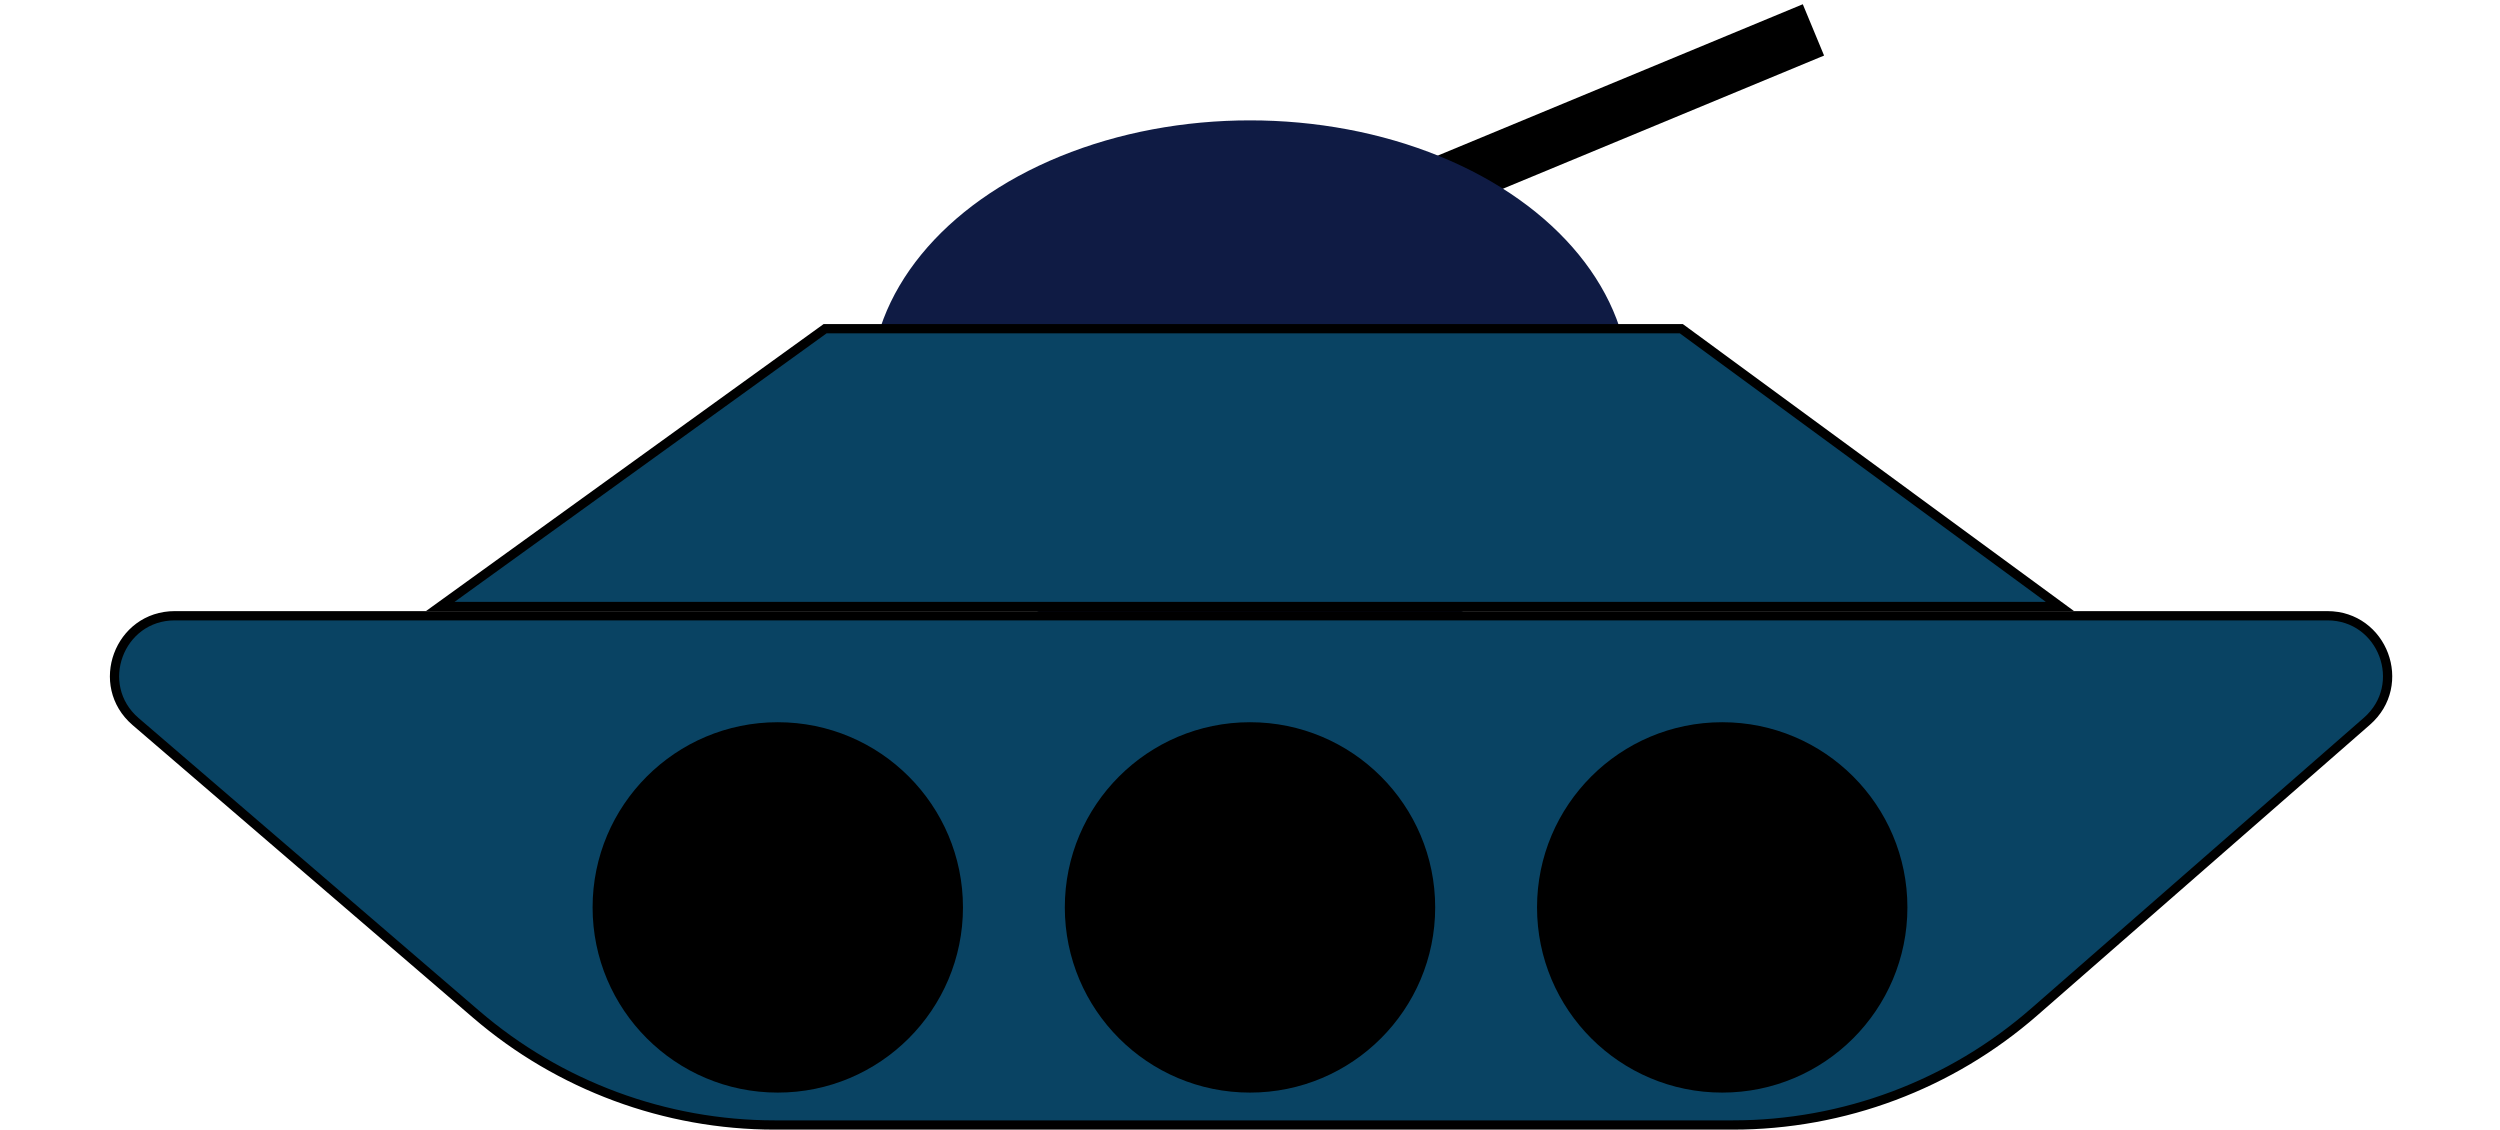 <svg width="270" height="122" viewBox="0 0 270 122" fill="none" xmlns="http://www.w3.org/2000/svg">
<line x1="154.851" y1="20.229" x2="195.851" y2="3.229" stroke="black" stroke-width="6"/>
<ellipse cx="135" cy="42" rx="41" ry="29" fill="#0F1B44"/>
<path d="M219.71 109.276C210.69 117.157 199.119 121.5 187.141 121.5H83.682C71.842 121.5 60.394 117.256 51.415 109.537L14.644 77.929C10.072 73.998 12.851 66.5 18.882 66.5H251.35C257.354 66.5 260.148 73.944 255.626 77.895L219.71 109.276Z" fill="#094363" stroke="black"/>
<path d="M47.547 65.5H222.473L181.583 35.5H89.11L47.547 65.5Z" fill="#094363" stroke="black"/>
<circle cx="135" cy="98" r="20" fill="black"/>
<circle cx="186" cy="98" r="20" fill="black"/>
<circle cx="84" cy="98" r="20" fill="black"/>
</svg>
